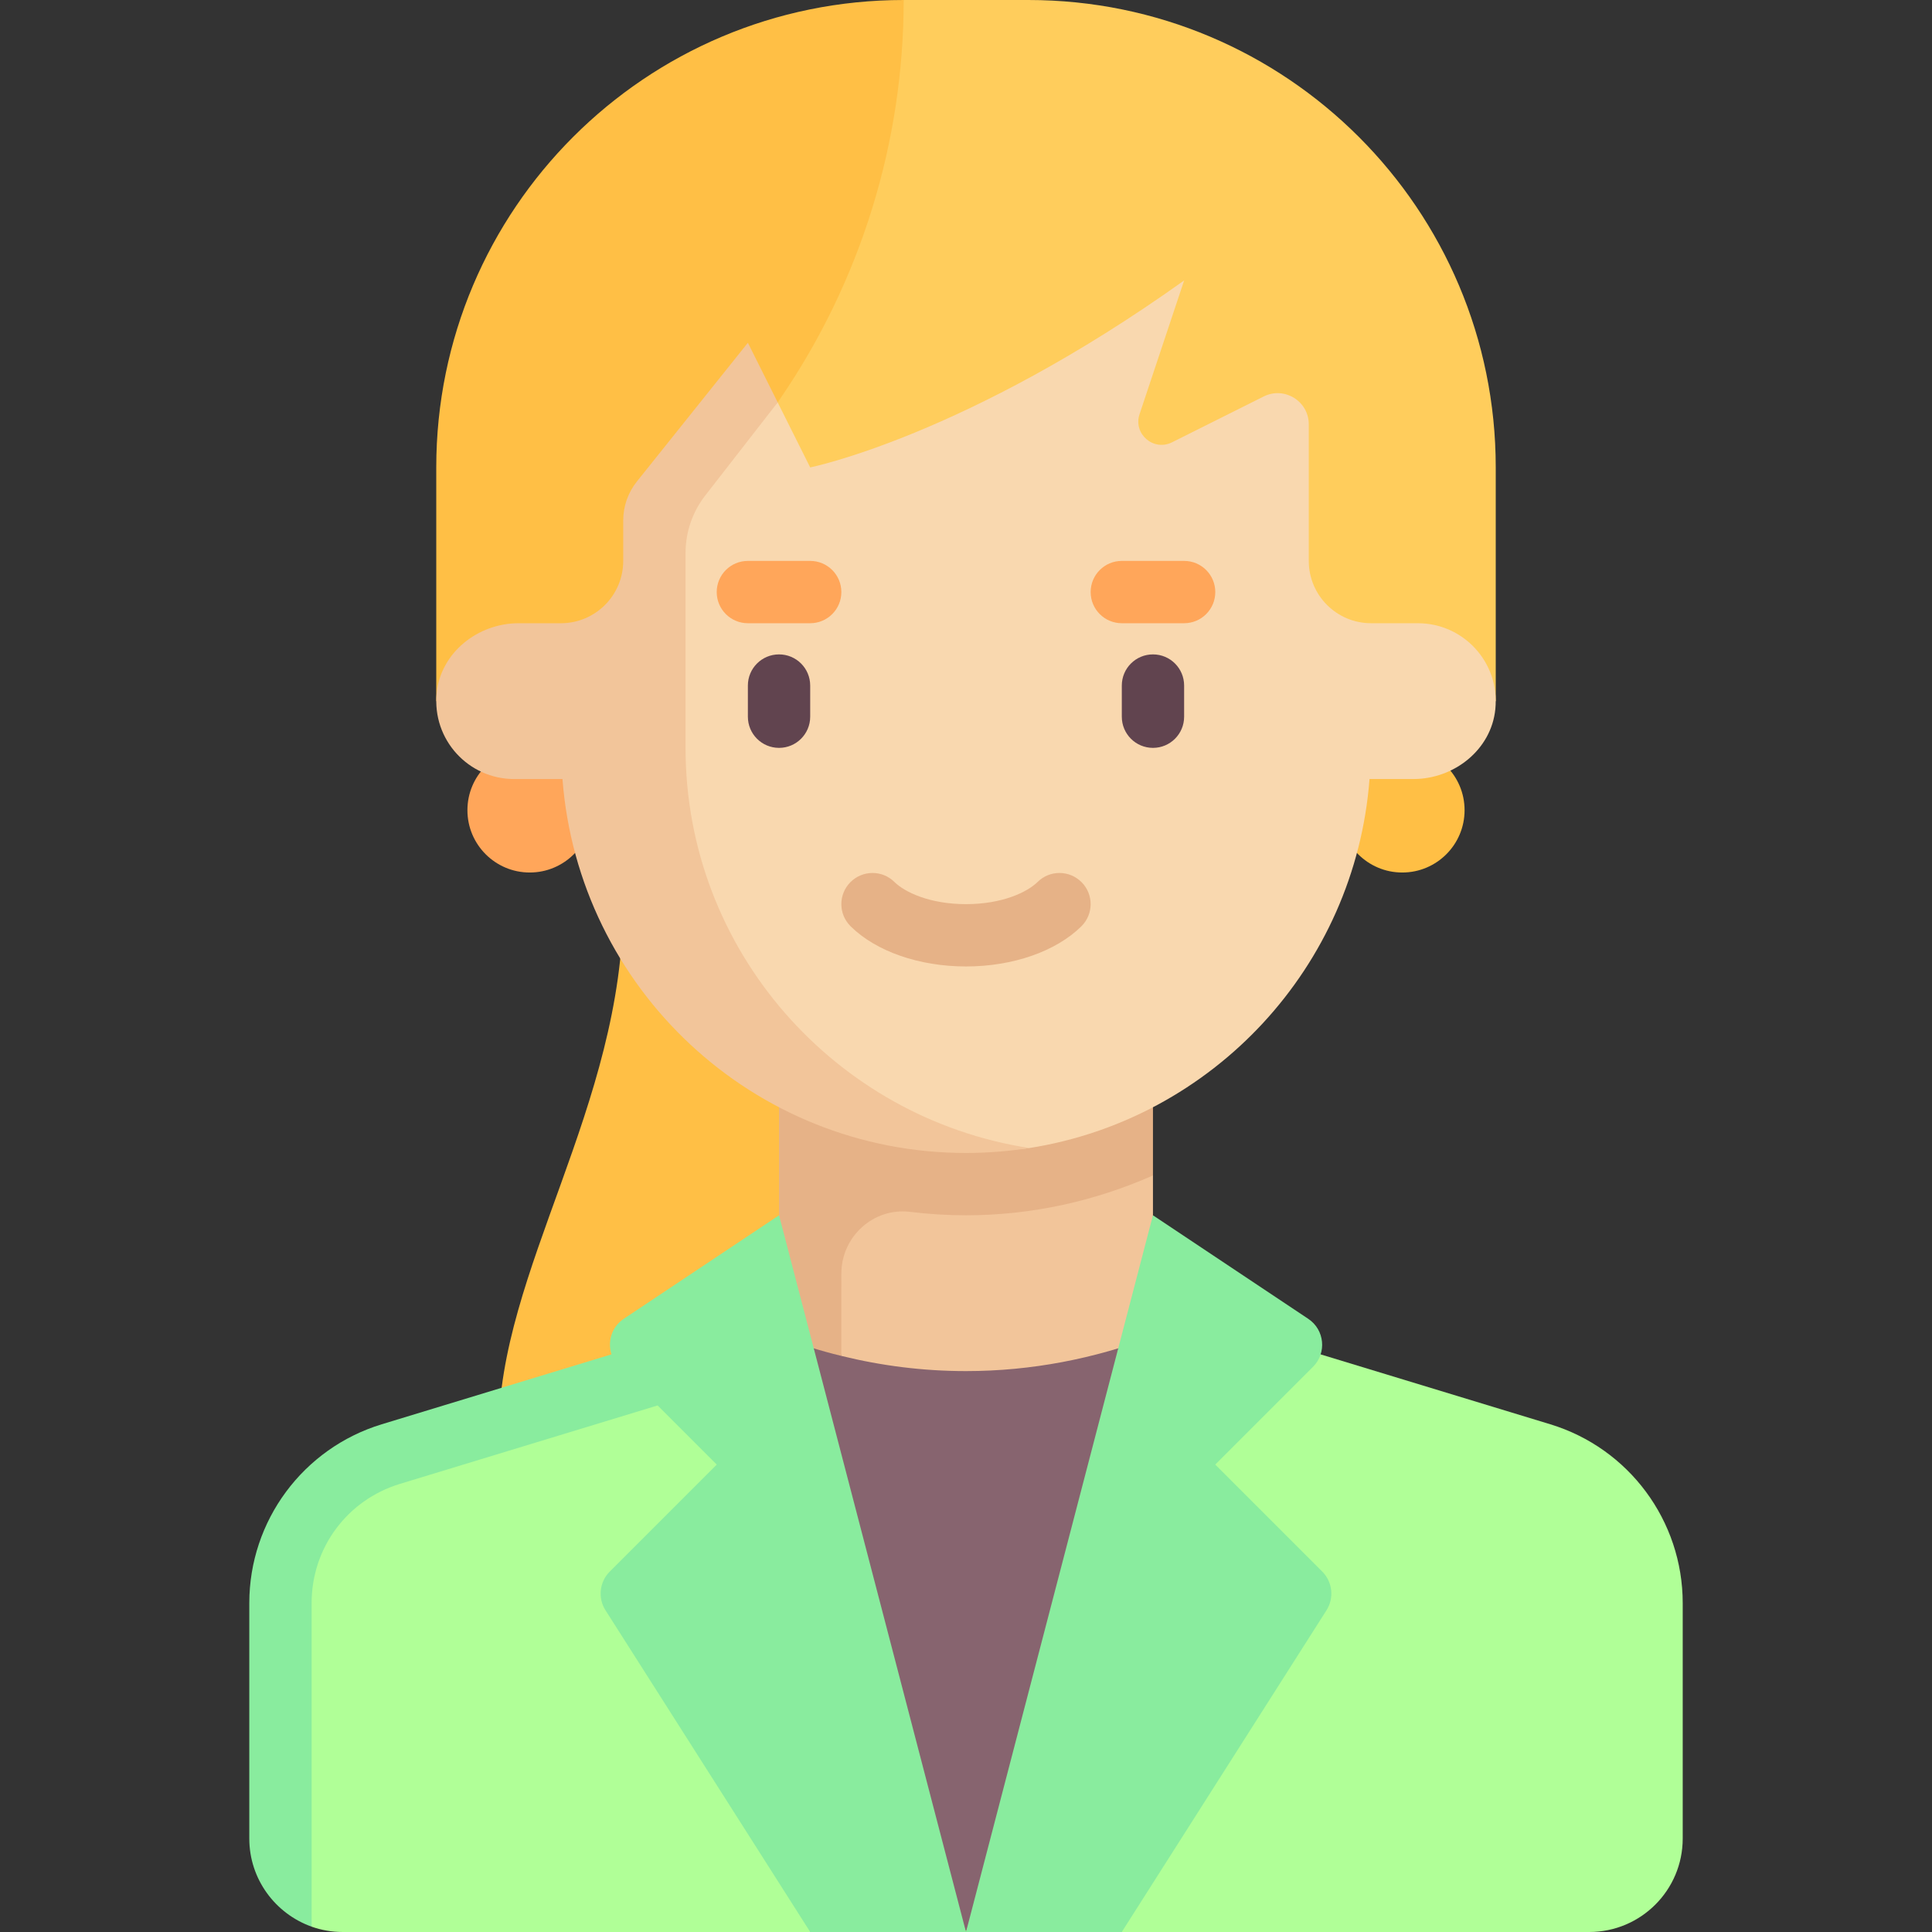 <svg id="Capa_1" enable-background="new 0 0 512 512" height="512" viewBox="0 0 512 512" width="512" xmlns="http://www.w3.org/2000/svg"><rect x="0" y="0" width="512" height="512" fill="#333333" stroke="none"/><g><g><path d="m165.161 239.484c0 53.995-33.032 97.191-33.032 140.387h99.097v-140.387z" fill="#ffbf45"/></g><path d="m410.814 377.44-154.814-47.117-146.914 47.117c-20.863 6.35-35.122 25.594-35.122 47.402v62.384l8.614 23.363c2.584.914 5.364 1.411 8.261 1.411h123.879l14.757-14.885 26.525 14.885 26.47-16.188 14.812 16.188h123.879c13.682 0 24.774-11.092 24.774-24.774v-62.384c0-21.809-14.258-41.053-35.121-47.402z" fill="#b0ff97"/><g><path d="m198.194 346.839h115.612l-57.806 165.161z" fill="#87646f"/></g><path d="m210.796 311.507 12.161 47.819c10.591 2.608 21.643 4.029 33.043 4.029 17.469 0 34.121-3.337 49.548-9.167v-42.681z" fill="#f2c59a"/><g><path d="m206.452 354.188c5.361 2.026 10.855 3.773 16.506 5.138l.01-21.798c0-9.805 8.498-17.571 18.231-16.373 4.859.598 9.798.909 14.801.909 17.546 0 34.302-3.816 49.548-10.557v-30.733h-99.097v73.414z" fill="#e6b287"/></g><g><circle cx="140.387" cy="214.71" fill="#ffa65a" r="16.516"/></g><g><circle cx="371.613" cy="214.71" fill="#ffbf45" r="16.516"/></g><g><path d="m272.516 0h-33.032s-89.068 55.459-89.068 123.871v61.935h245.971v-61.935c0-68.412-55.459-123.871-123.871-123.871z" fill="#ffcd5c"/></g><g><path d="m206.093 106.637.761-1.113c21.257-31.086 32.63-67.866 32.63-105.524-68.412 0-123.871 55.459-123.871 123.871v61.935h90.79z" fill="#ffbf45"/></g><path d="m375.742 165.161h-12.387c-9.122 0-16.516-7.395-16.516-16.516v-36.187c0-6.139-6.46-10.132-11.951-7.386l-24.3 12.15c-4.907 2.454-10.331-2.25-8.596-7.456l11.815-35.444c-57.806 41.29-99.097 49.549-99.097 49.549l-8.617-17.234-34.391 29.284-8.471 70.531c4.23 55.419 36.267 97.74 92.769 97.74 5.716 0 11.327.909 16.8.048 48.622-7.65 86.336-47.976 90.138-97.789h11.626c10.799 0 20.64-7.771 21.716-18.516 1.237-12.358-8.434-22.774-20.538-22.774z" fill="#f9d8af"/><g><path d="m181.677 198.194v-51.666c0-5.509 1.836-10.861 5.219-15.21l19.197-24.681-7.899-15.798-29.413 36.766c-2.343 2.928-3.619 6.567-3.619 10.317v10.724c0 9.122-7.395 16.516-16.516 16.516h-11.208c-10.799 0-20.641 7.77-21.717 18.516-1.238 12.358 8.433 22.775 20.538 22.775h12.804c4.23 55.419 50.435 99.097 106.938 99.097 5.649 0 11.389-.467 16.8-1.308-51.455-7.942-91.124-52.372-91.124-106.048z" fill="#f2c59a"/></g><g><path d="m256 256.121c-12.395 0-23.823-3.976-30.573-10.637-3.25-3.21-3.282-8.435-.081-11.677 3.218-3.25 8.444-3.282 11.677-.081 2.75 2.71 9.363 5.879 18.976 5.879s16.226-3.169 18.976-5.879c3.234-3.202 8.46-3.169 11.677.081 3.202 3.242 3.169 8.468-.081 11.677-6.748 6.661-18.176 10.637-30.571 10.637z" fill="#e6b287"/></g><g><path d="m206.452 198.194c-4.565 0-8.258-3.694-8.258-8.258v-8.258c0-4.565 3.694-8.258 8.258-8.258s8.258 3.694 8.258 8.258v8.258c0 4.564-3.694 8.258-8.258 8.258z" fill="#61444f"/></g><g><path d="m305.548 198.194c-4.565 0-8.258-3.694-8.258-8.258v-8.258c0-4.565 3.694-8.258 8.258-8.258 4.565 0 8.258 3.694 8.258 8.258v8.258c0 4.564-3.693 8.258-8.258 8.258z" fill="#61444f"/></g><g><path d="m214.71 165.161h-16.516c-4.565 0-8.258-3.698-8.258-8.258s3.694-8.258 8.258-8.258h16.516c4.565 0 8.258 3.698 8.258 8.258s-3.694 8.258-8.258 8.258z" fill="#ffa65a"/></g><g><path d="m313.806 165.161h-16.516c-4.565 0-8.258-3.698-8.258-8.258s3.694-8.258 8.258-8.258h16.516c4.565 0 8.258 3.698 8.258 8.258s-3.693 8.258-8.258 8.258z" fill="#ffa65a"/></g><g><path d="m165.293 349.509c-3.2 2.134-4.334 6.029-3.246 9.408l-60.86 18.523c-20.863 6.35-35.122 25.594-35.122 47.402v62.385c0 10.771 6.916 19.942 16.516 23.355v-85.742c0-14.637 9.411-27.331 23.411-31.597l68.282-20.783 15.67 15.67-28.348 28.348c-2.737 2.737-3.206 7.008-1.128 10.273l54.25 85.25h41.282l-49.54-189.935z" fill="#89ec9e"/></g><g><path d="m350.405 416.477-28.348-28.348 25.909-25.91c3.685-3.684 3.078-9.82-1.259-12.71l-41.167-27.445-49.54 189.936h41.282l54.25-85.25c2.078-3.266 1.61-7.536-1.127-10.273z" fill="#89ec9e"/></g></g></svg>